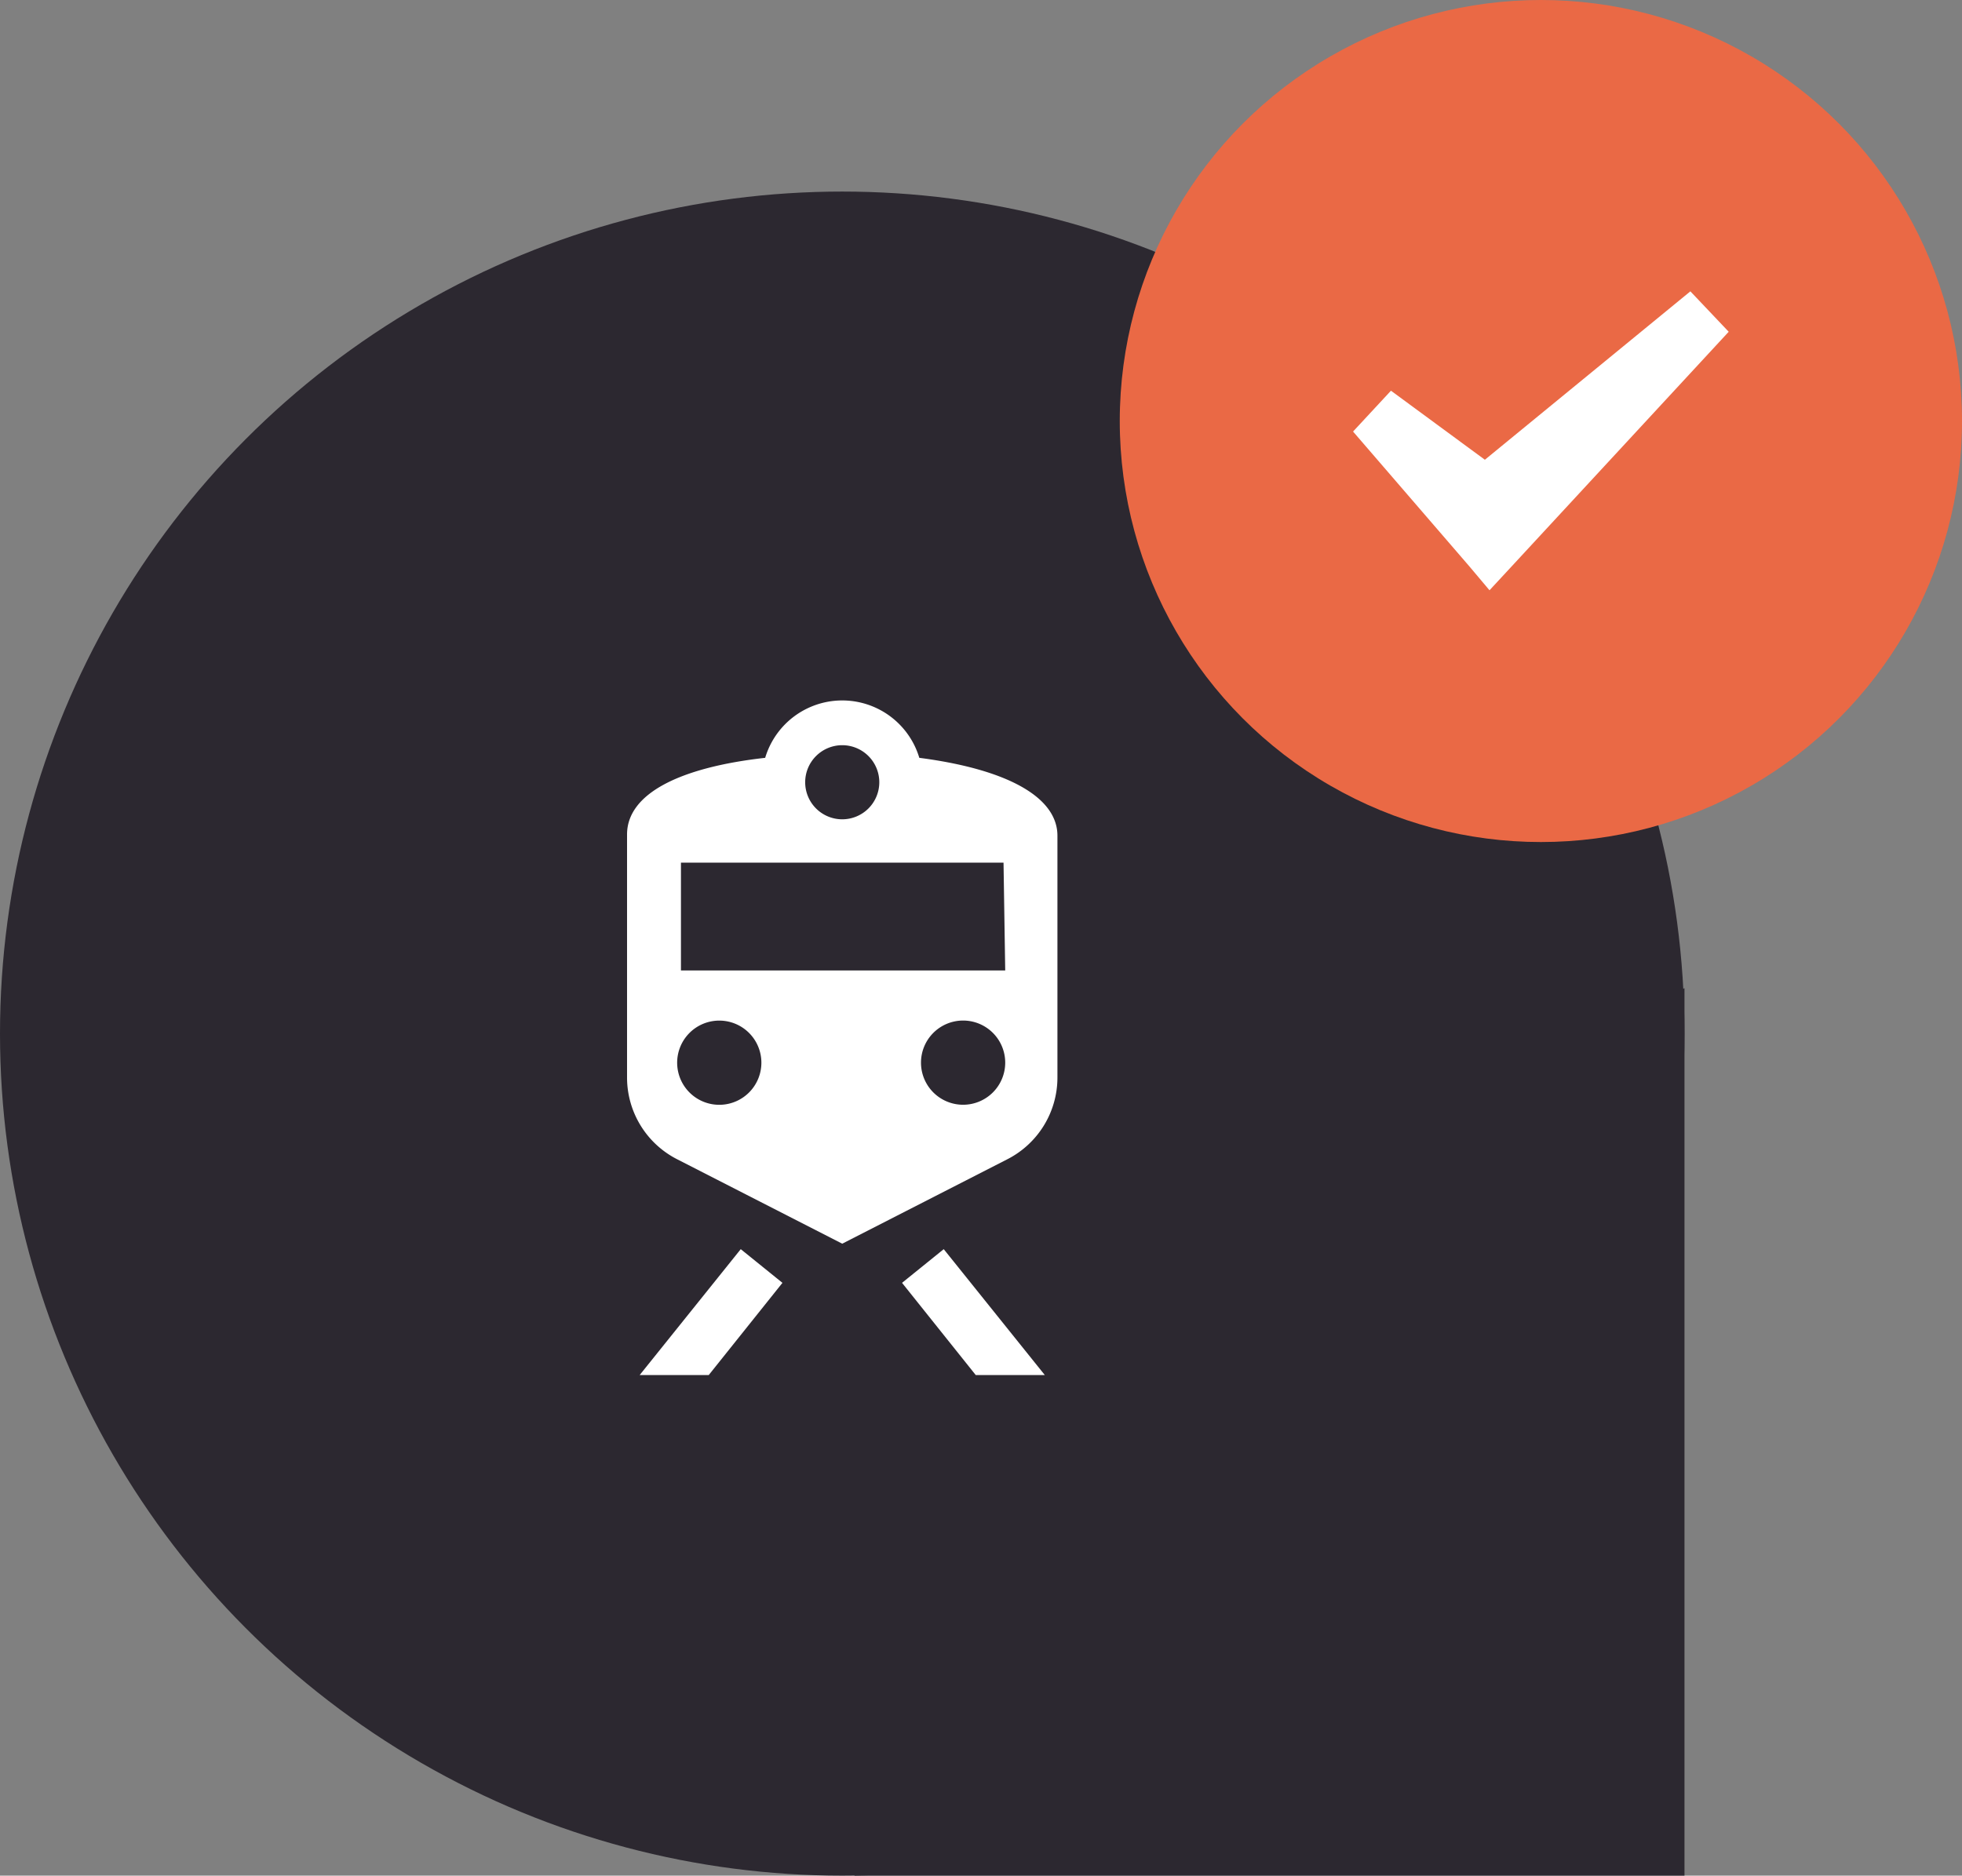 <svg xmlns="http://www.w3.org/2000/svg" viewBox="0 0 46.59 44.55"><rect x="0" y="0" width="46.59" height="44.55" fill="#808080" stroke="none"/><defs><style>.cls-1{fill:#2c2830;}.cls-2{fill:#fff;}.cls-3{fill:#ea6945;}</style></defs><title>transport_map_marked</title><g id="Layer_2" data-name="Layer 2"><g id="Layer_1-2" data-name="Layer 1"><g id="transport_map_marked"><circle class="cls-1" cx="20" cy="24.55" r="20"/><polygon class="cls-1" points="20.29 44.55 40 44.55 40 23.47 25.19 32.13 20.29 44.55"/><path class="cls-2" d="M21.83,18a1.91,1.91,0,0,0-3.66,0c-2.05.23-3.28.86-3.28,1.82V25.6a2.18,2.18,0,0,0,1.2,1.94l3.91,2,3.91-2a2.18,2.18,0,0,0,1.2-1.94V19.85C25.11,18.93,23.91,18.27,21.83,18ZM20,17.7a.88.88,0,1,1-.88.88A.88.88,0,0,1,20,17.7Zm-2.87,8.54a1,1,0,1,1,.95-1A1,1,0,0,1,17.13,26.24Zm5.74,0a1,1,0,1,1,1-1A1,1,0,0,1,22.87,26.24Zm1-3.19H16.17V20.49h7.66Z"/><polygon class="cls-2" points="24.81 32.66 22.41 29.67 21.42 30.47 23.17 32.66 24.81 32.66"/><polygon class="cls-2" points="16.83 32.66 18.58 30.47 17.59 29.67 15.19 32.66 16.83 32.66"/><circle class="cls-3" cx="36.59" cy="10" r="10"/><polygon class="cls-2" points="40.14 6.92 35.26 10.92 33.03 9.28 32.13 10.25 34.89 13.45 35.37 14.02 35.88 13.47 41.05 7.88 40.14 6.92"/></g></g></g></svg>
